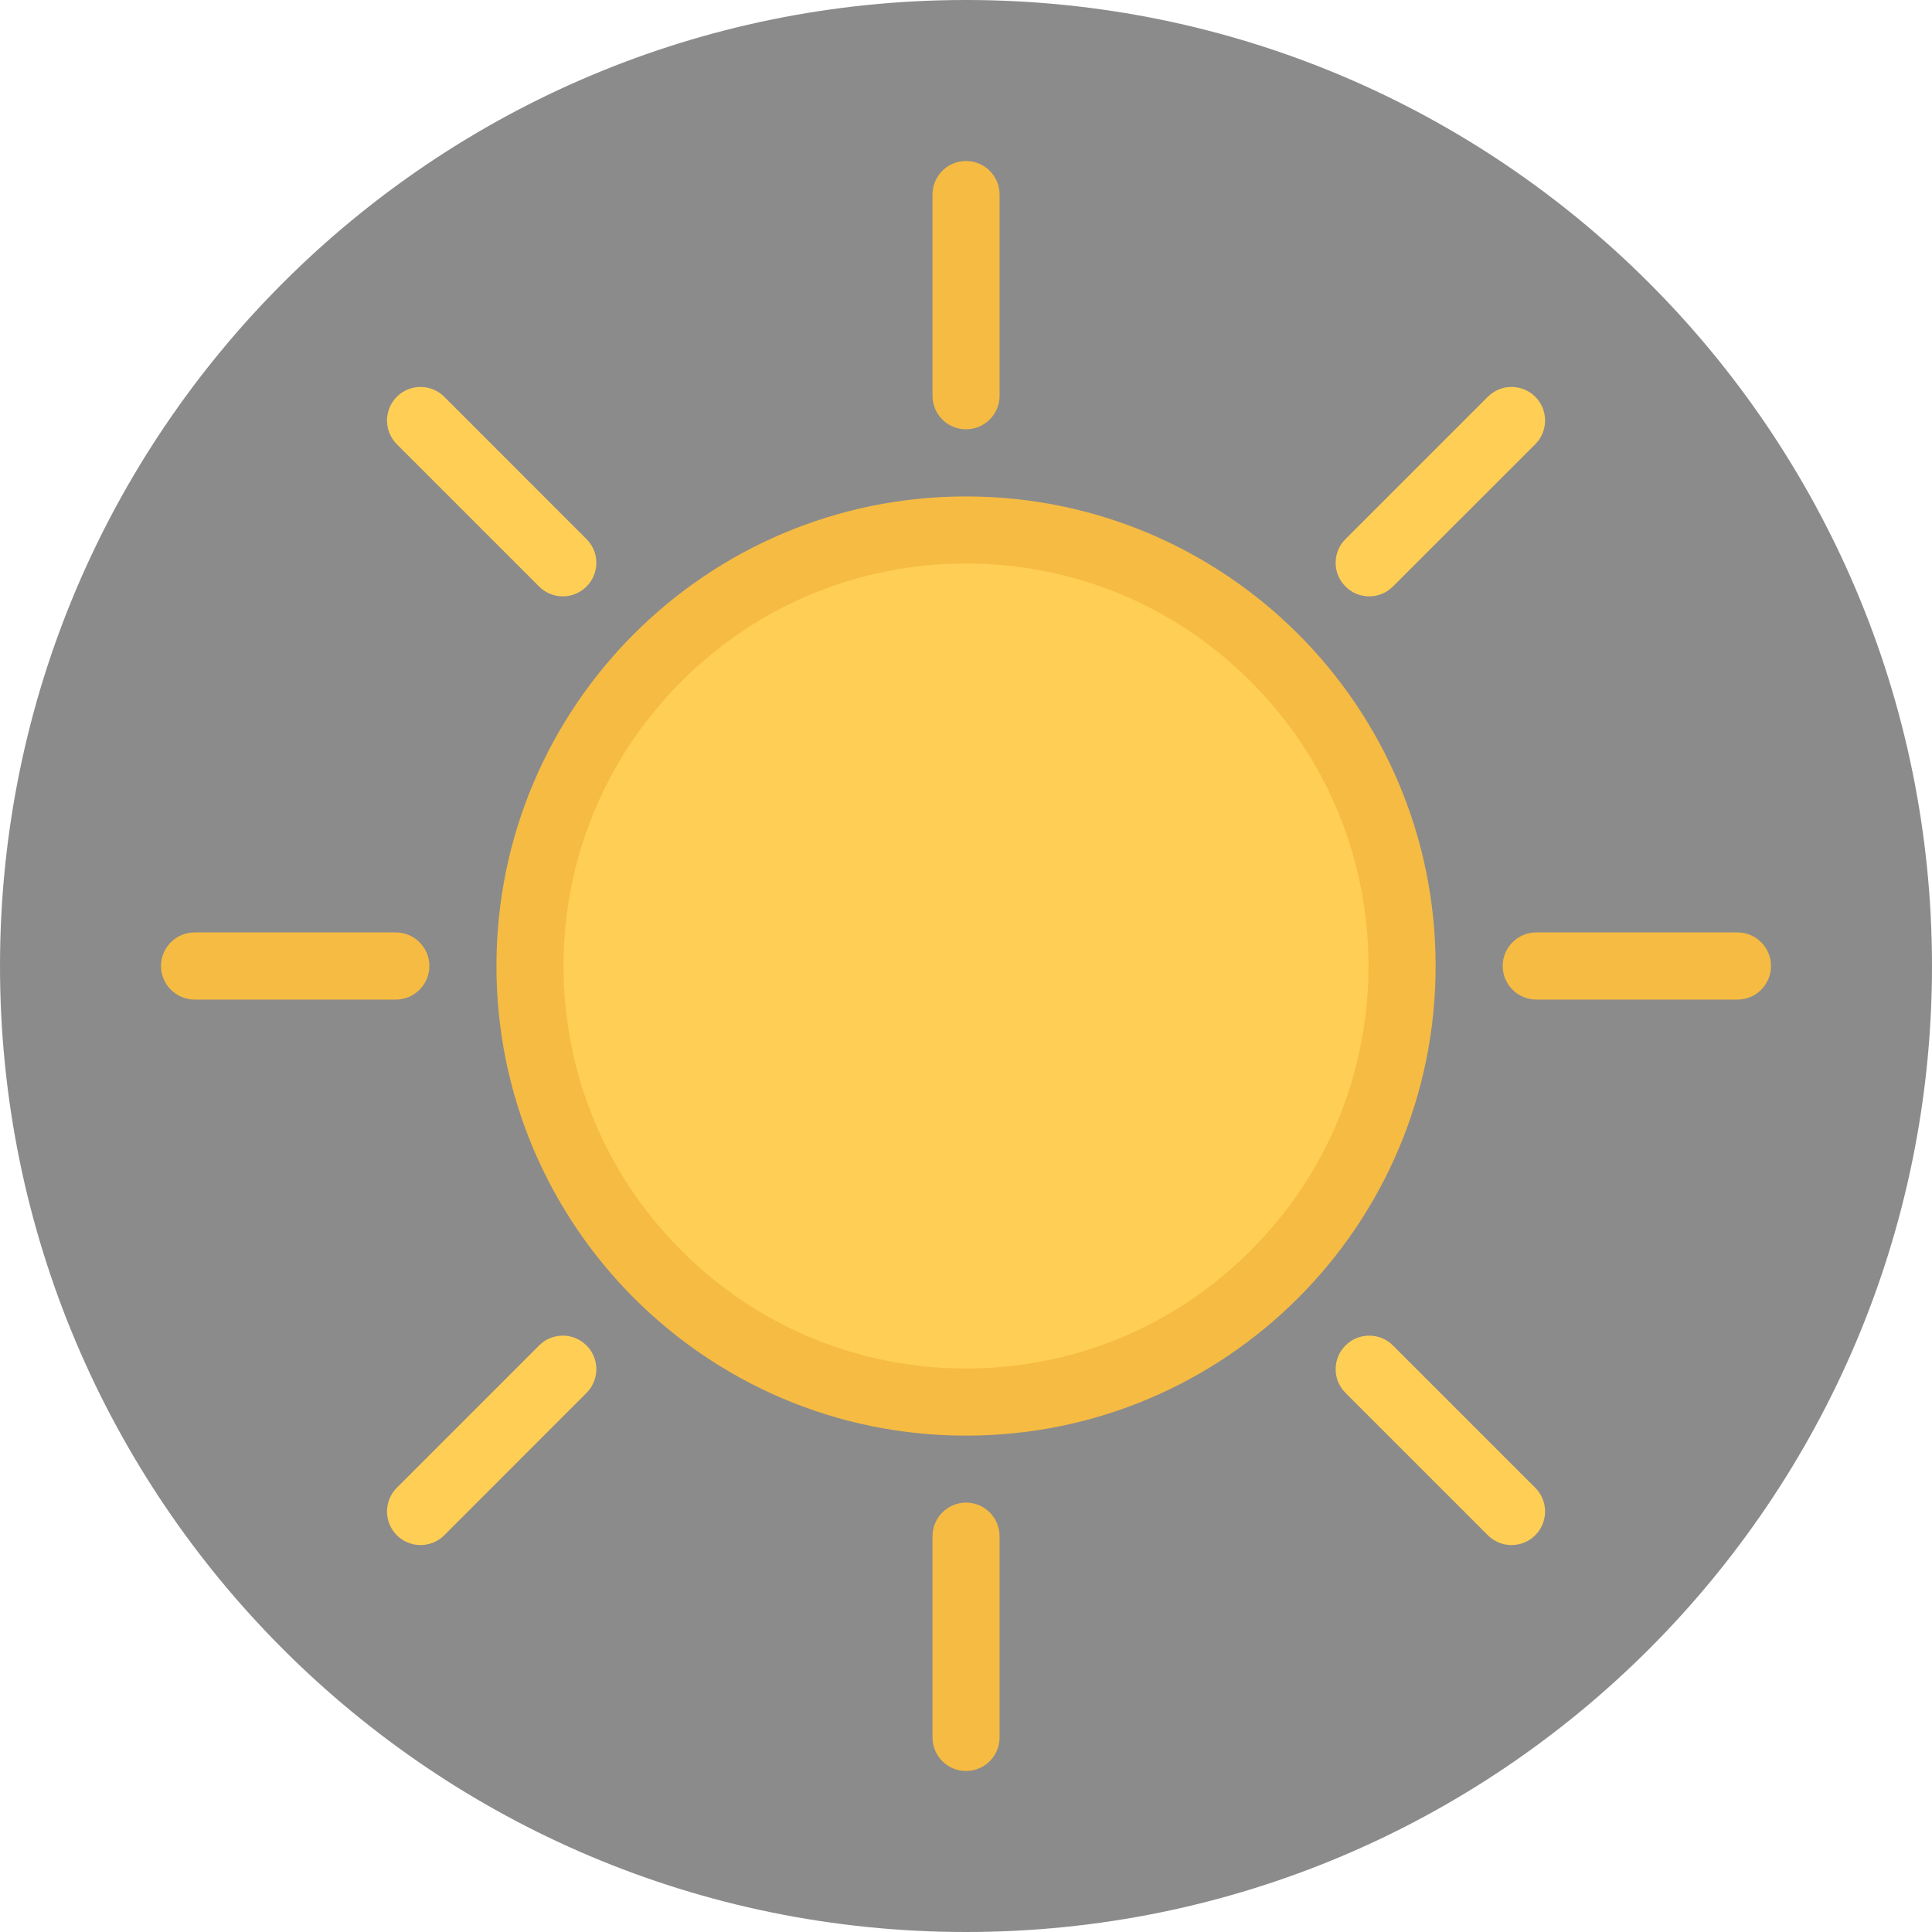 <svg width="24" height="24" viewBox="0 0 24 24" fill="none" xmlns="http://www.w3.org/2000/svg">
<path d="M24 12C24 18.627 18.628 24 12 24C5.372 24 0 18.627 0 12C0 5.372 5.372 0 12 0C18.628 0 24 5.372 24 12Z" fill="#8B8B8B"/>
<path d="M12 5.333C11.77 5.333 11.584 5.147 11.584 4.917V2.417C11.584 2.186 11.77 2 12 2C12.231 2 12.417 2.186 12.417 2.417V4.917C12.417 5.147 12.231 5.333 12 5.333Z" fill="#F6BB42"/>
<path d="M12 22C12 22 12.001 22 12 22C11.771 22 11.584 21.813 11.584 21.584V19.084C11.584 18.853 11.771 18.666 12.001 18.666C12.231 18.666 12.417 18.853 12.417 19.084V21.584C12.417 21.813 12.231 22 12 22Z" fill="#F6BB42"/>
<path d="M7.286 7.286C7.123 7.449 6.859 7.449 6.697 7.286L4.929 5.518C4.767 5.355 4.767 5.092 4.929 4.929C5.092 4.766 5.356 4.766 5.519 4.929L7.286 6.697C7.449 6.859 7.449 7.123 7.286 7.286Z" fill="#FFCE54"/>
<path d="M19.072 19.071C18.909 19.234 18.645 19.234 18.482 19.071L16.714 17.303C16.551 17.14 16.551 16.877 16.714 16.714C16.877 16.551 17.141 16.551 17.304 16.714L19.072 18.482C19.234 18.644 19.234 18.908 19.072 19.071Z" fill="#FFCE54"/>
<path d="M5.334 12C5.334 12.23 5.147 12.417 4.917 12.417H2.417C2.187 12.417 2.001 12.23 2 12C2 11.77 2.187 11.583 2.417 11.583H4.917C5.147 11.583 5.334 11.77 5.334 12Z" fill="#F6BB42"/>
<path d="M22 12C22 12.23 21.814 12.417 21.584 12.417H19.084C18.854 12.417 18.667 12.23 18.667 12C18.667 11.77 18.854 11.583 19.084 11.583H21.584C21.814 11.583 22 11.77 22 12Z" fill="#F6BB42"/>
<path d="M7.286 16.714C7.449 16.877 7.449 17.14 7.286 17.303L5.519 19.071C5.356 19.234 5.092 19.234 4.929 19.071C4.767 18.908 4.767 18.644 4.929 18.482L6.697 16.714C6.859 16.551 7.123 16.551 7.286 16.714Z" fill="#FFCE54"/>
<path d="M19.072 4.929C19.072 4.929 19.072 4.929 19.072 4.929C19.234 5.092 19.234 5.355 19.072 5.518L17.303 7.286C17.141 7.449 16.877 7.449 16.714 7.286C16.551 7.123 16.551 6.859 16.714 6.697L18.482 4.929C18.645 4.766 18.909 4.766 19.072 4.929Z" fill="#FFCE54"/>
<path d="M12 17.416C9.013 17.416 6.583 14.987 6.583 12C6.583 9.013 9.013 6.583 12 6.583C14.987 6.583 17.417 9.013 17.417 12C17.417 14.987 14.987 17.416 12 17.416Z" fill="#FFCE54"/>
<path d="M12 6.167C8.778 6.167 6.167 8.778 6.167 12C6.167 15.221 8.778 17.834 12 17.834C15.222 17.834 17.834 15.221 17.834 12C17.834 8.778 15.222 6.167 12 6.167ZM15.536 15.535C14.591 16.48 13.336 17 12 17C10.664 17 9.409 16.48 8.465 15.535C7.521 14.592 7 13.335 7 12C7 10.665 7.521 9.409 8.465 8.465C9.409 7.52 10.664 7 12 7C13.336 7 14.591 7.52 15.536 8.465C16.48 9.409 17 10.665 17 12C17 13.335 16.48 14.592 15.536 15.535Z" fill="#F6BB42"/>
</svg>
